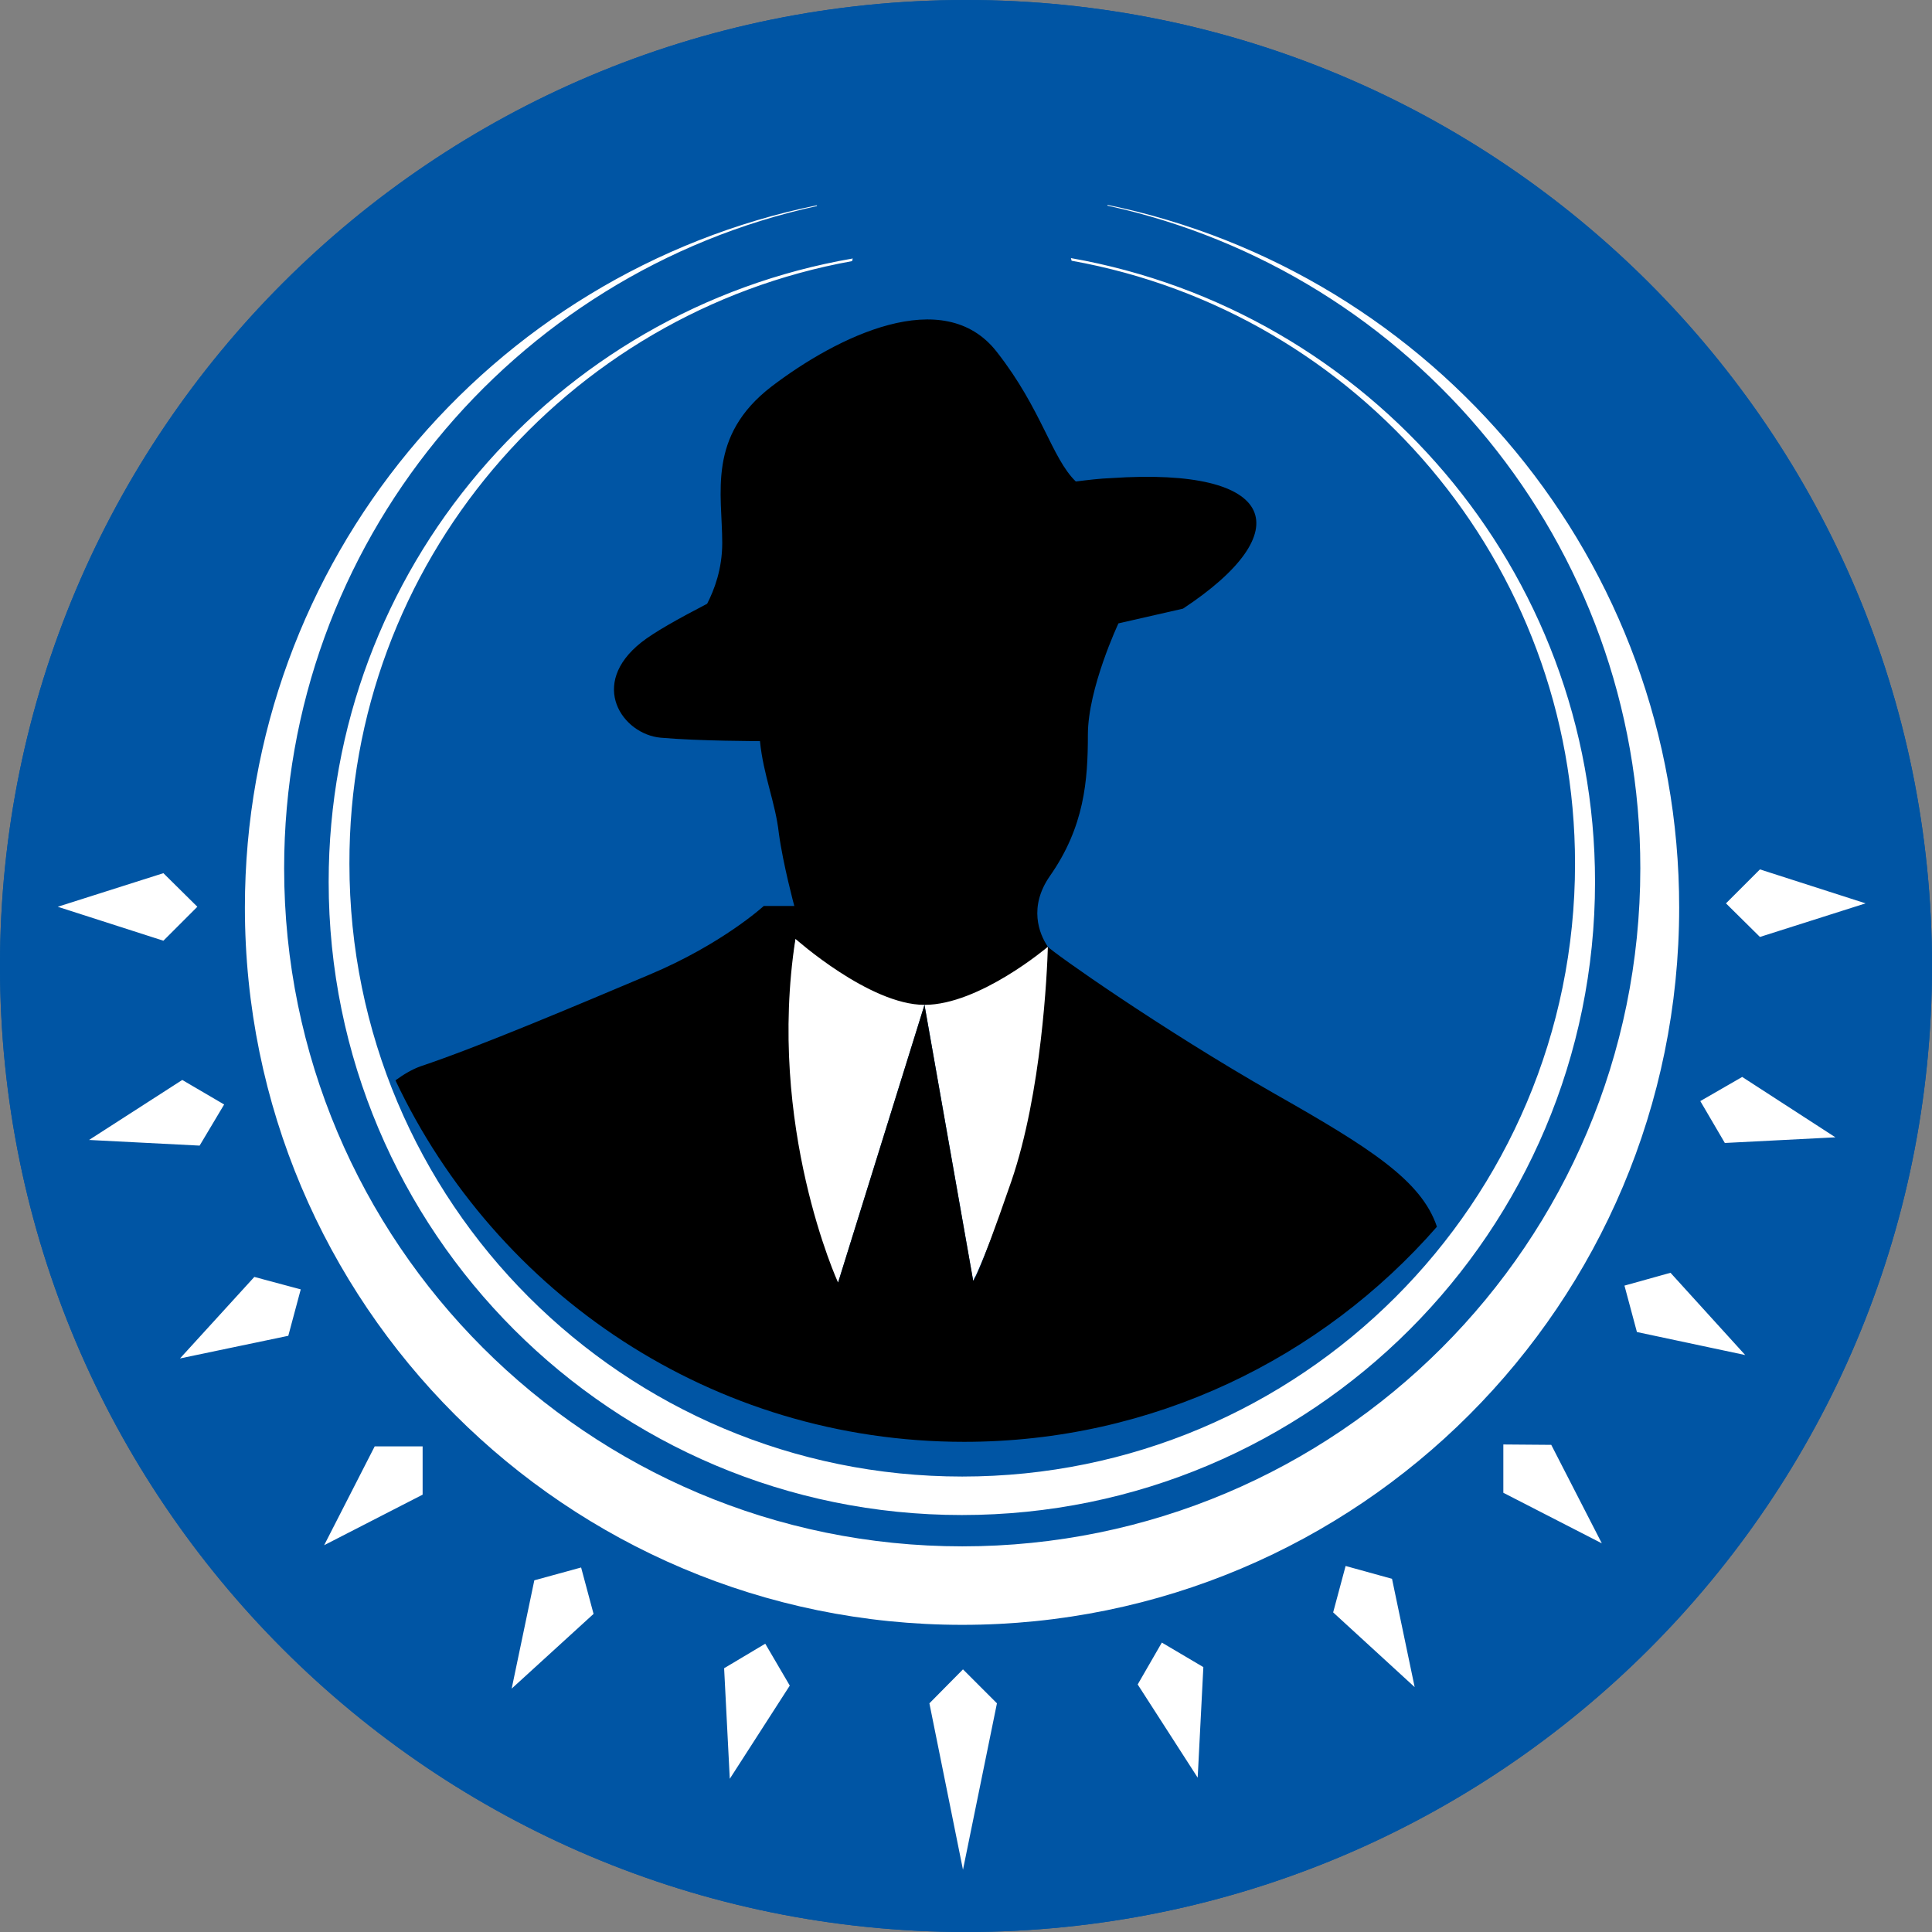 <?xml version="1.0" encoding="utf-8"?>
<svg version="1.1" id="svg" xmlns:inkscape="http://www.inkscape.org/namespaces/inkscape" xmlns:sodipodi="http://sodipodi.sourceforge.net/DTD/sodipodi-0.dtd" xmlns="http://www.w3.org/2000/svg" viewBox="0 0 512 512" >
<rect x="0" y="0" width="512" height="512" fill="#808080" stroke="none"/>
<style type="text/css">
	.st0{fill:#0055A4;}
	.st1{fill:#FFFFFF;}
</style>
<g id="main">
	<path id="blue" class="st0" d="M512,256c0,141.4-114.6,256-256,256S0,397.4,0,256S114.6,0,256,0S512,114.6,512,256z"/>
    <path id="blue" class="st0" d="M512,256c0,141.4-114.6,256-256,256S0,397.4,0,256S114.6,0,256,0S512,114.6,512,256z"/>
	<path id="square" class="st1" d="M141.6,418.8l-6,28.7l21.7-19.8l-3.3-12.3L141.6,418.8z M47.7,360l28.7-6l3.3-12.3l-12.3-3.3
		L47.7,360z M59.4,292.7l-11.1-6.5l-24.7,15.9l29.3,1.5L59.4,292.7z M494.4,239.4l-28-9l-9,9l9,8.9L494.4,239.4z M52.3,240.3l-9-8.9
		l-28,8.9l28,9L52.3,240.3z M191.9,442.1l1.5,29.3l15.9-24.7l-6.5-11.1L191.9,442.1z M85.9,409.5l26.1-13.4v-12.8H99.3L85.9,409.5z
		 M398.4,382.8v12.8l26.1,13.4l-13.4-26.1L398.4,382.8L398.4,382.8z M430.5,340.7l3.3,12.3l28.7,6.1l-19.8-21.8L430.5,340.7z
		 M246.3,451.4l8.9,44.1l9-44.1l-9-9L246.3,451.4z M450.6,291.8l6.5,11.1l29.3-1.5l-24.7-16L450.6,291.8z M301.5,446.4l15.9,24.7
		l1.5-29.3l-11-6.5L301.5,446.4z M356.6,415l-3.3,12.3l21.6,19.8l-6-28.7L356.6,415z M293.5,54.3c0,0.1,0,0.2,0,0.2
		c80.8,17.6,141.2,89.5,141.2,175.6c0,99.3-80.4,179.7-179.7,179.7c-99.2,0-179.7-80.5-179.7-179.7c0-86,60.4-157.9,141.2-175.5
		c0-0.1,0-0.2,0-0.2C129.9,72.1,64.9,148.7,64.9,240.5c0,105,85.1,190.1,190.1,190.1s190-85.1,190-190.1
		C445,148.7,379.9,72.1,293.5,54.3z M225.8,69.2c0.1-0.2,0.1-0.5,0.2-0.7C147,82.1,87.1,150.9,87.1,233.7
		c0,92.7,75.1,167.8,167.8,167.8s167.8-75.1,167.8-167.8c0-82.7-60-151.4-138.9-165.3c0.1,0.2,0.1,0.5,0.2,0.7
		c76,13.6,133.4,80.1,133.4,159.8c0,89.8-72.8,162.4-162.4,162.4c-89.8,0-162.4-72.7-162.4-162.4C92.4,149.3,149.9,82.9,225.8,69.2z
		"/>
	<path id="right" sodipodi:nodetypes="cccssscc" class="st1" d="M245,266.3l32.7-15.4l0.5,1c0,2.8-0.8,13.1-1.4,19.5
		c-1.5,14-3.6,25.9-6.7,36.4c-2.1,7.3-11,30-11.9,30.9c-0.1,0.1-0.3,1.1-0.3,0.7L245,266.3z"/>
	<path id="left" sodipodi:nodetypes="sscccs" class="st1" d="M220.6,337.2c-8.3-21-12.7-46.8-11.9-69.5c0.2-6.5,1.6-17.3,2.1-18.9
		l34.2,17.5l-22.9,73.6C222,340,221.1,338.5,220.6,337.2z"/>
	<path id="man" inkscape:connector-curvature="0" sodipodi:nodetypes="ccccccsccsccccccsccsccccccccscc" d="
		M111.4,282.6c15.3-5.1,41.5-16.2,60.7-24.3c19.3-8.1,30.3-18.2,30.3-18.2h8.1c0,0-3-11.1-4.1-19.3c-0.9-8.1-4.1-15.3-5-24.4
		c0,0-16.2,0-26.3-0.9s-19.3-14.1-5.1-25.3c3.3-2.6,9.5-6.1,17.4-10.2c1.9-3.7,4-9.2,4-16.1c0-13.1-4.1-28.3,13.1-41.5
		c17.2-13.1,45.6-27.3,59.7-9.1c11.9,15.2,14.5,28.1,20.9,34.3c3.2-0.4,6.5-0.8,9.4-0.9c44.4-3,49.8,14.3,19,34.6l-17.1,3.9
		c0,0-8.1,17.2-8.1,29.5c0,12.1-0.9,24.4-10.1,37.5c-5.6,8.1-2.9,15.2-0.5,18.7c0,0-18.1,15.4-32.7,15.4
		c-14.6,0-34.2-17.5-34.2-17.5c-7.7,49.7,11.3,91.1,11.3,91.1l22.9-73.6l12.9,73.1c0,0,0.9,0.3,10.1-26.3
		c8.1-23.6,9.5-55.5,9.7-62.2c1.3,1.5,29.7,21.6,60,38.9c25.2,14.3,39,23,43.1,35.3c-30.5,34.9-75.3,57-125.3,57
		c-66.7,0-124-39.2-150.7-95.8C107,284.7,109.2,283.4,111.4,282.6L111.4,282.6z"/>
</g>
</svg>

